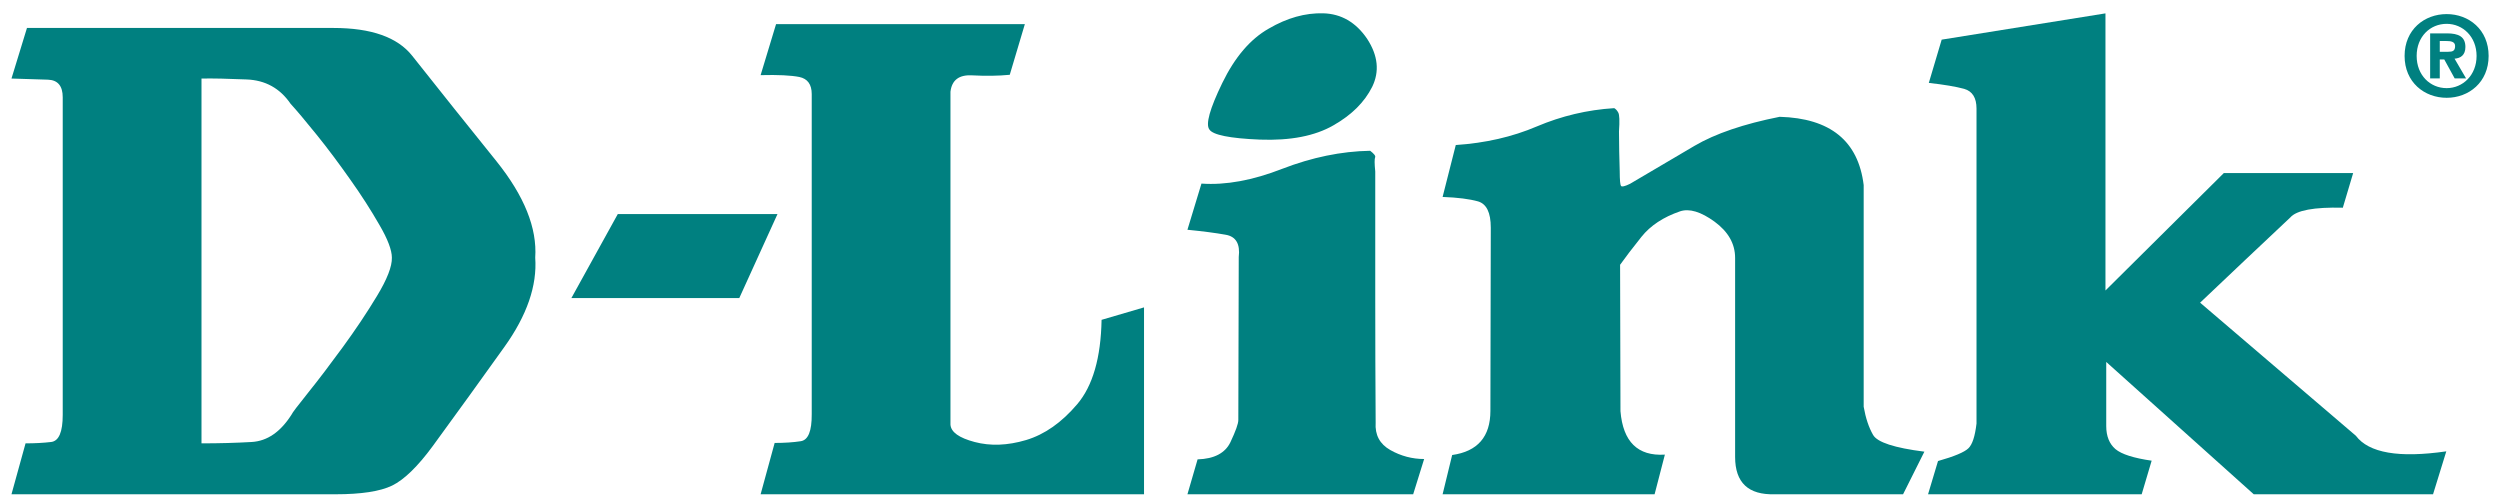 <?xml version="1.0" ?>
<!-- Created with Inkscape (http://www.inkscape.org/) -->
<svg xmlns="http://www.w3.org/2000/svg" xmlns:sodipodi="http://sodipodi.sourceforge.net/DTD/sodipodi-0.dtd" xmlns:inkscape="http://www.inkscape.org/namespaces/inkscape" id="svg2" sodipodi:version="0.32" inkscape:version="0.45.1" version="1.0" sodipodi:docbase="C:\Documents and Settings\Alex Broersma.D2KY7761\Desktop" sodipodi:docname="DlinkLogo.svg" inkscape:output_extension="org.inkscape.output.svg.inkscape" viewBox="0 0 288 57">
	<defs id="defs5">
		<marker orient="auto" overflow="visible" markerHeight="1" markerWidth="1" viewBox="0 0 1 1" markerUnits="strokeWidth" id="DefaultArrow9">
			<!-- REF_ARROW_HOLLOWDIAMOND -->
			<g id="g2201" transform="scale(0.009)">
				<path id="path2203" d="M 0,45 L -45,0 L 0, -45 L 45, 0 z M 0, 63 L-63, 0 L 0, -63 L 63, 0 z"/>
			</g>
		</marker>
		<marker orient="auto" overflow="visible" markerHeight="1" markerWidth="1" viewBox="0 0 1 1" markerUnits="strokeWidth" id="DefaultArrow8">
			<!-- REF_ARROW_FEATHER2 -->
			<g id="g2196" transform="scale(0.009)">
				<path id="path2198" d="M -36,0 L 18,-54 L 54,-54 L 18,-18 L 27,-18 L 63,-54 L 99,-54 L 63,-18 L 72,-18 L 108,-54 L 144,-54 L 90,0 L 144,54 L 108,54 L 72,18 L 63,18 L 99,54 L 63,54 L 27,18 L 18,18 L 54,54 L 18,54 z"/>
			</g>
		</marker>
		<marker orient="auto" overflow="visible" markerHeight="1" markerWidth="1" viewBox="0 0 1 1" markerUnits="strokeWidth" id="DefaultArrow7">
			<!-- REF_ARROW_FEATHER -->
			<g id="g2191" transform="scale(0.009)">
				<path id="path2193" d="M 18,-54 L 108,-54 L 63,0 L 108,54 L 18, 54 L -36,0 z"/>
			</g>
		</marker>
		<marker orient="auto" overflow="visible" markerHeight="1" markerWidth="1" viewBox="0 0 1 1" markerUnits="strokeWidth" id="DefaultArrow6">
			<!-- REF_ARROW_DIAMOND -->
			<g id="g2186" transform="scale(0.009)">
				<path id="path2188" d="M -63,0 L 0,63 L 63,0 L 0,-63 z"/>
			</g>
		</marker>
		<marker orient="auto" overflow="visible" markerHeight="1" markerWidth="1" viewBox="0 0 1 1" markerUnits="strokeWidth" id="DefaultArrow5">
			<!-- REF_ARROW_SPOT -->
			<g id="g2181" transform="scale(0.009)">
				<path id="path2183" d="M -54, 0 C -54,29.807 -29.807,54 0,54 C 29.807,54 54,29.807 54,0 C 54,-29.807 29.807,-54 0,-54 C -29.807,-54 -54,-29.807 -54,0 z"/>
			</g>
		</marker>
		<marker orient="auto" overflow="visible" markerHeight="1" markerWidth="1" viewBox="0 0 1 1" markerUnits="strokeWidth" id="DefaultArrow4">
			<!-- REF_ARROW_ROUNDED -->
			<g id="g2176" transform="scale(0.009)">
				<path id="path2178" d="M -9,0 L -9,-45 C -9,-51.708 2.808,-56.580 9,-54 L 117,-9 C 120.916,-7.369 126.000,-4.242 126,0 C 126,4.242 120.916,7.369 117,9 L 9,54 C 2.808,56.580 -9,51.708 -9,45 z"/>
			</g>
		</marker>
		<marker orient="auto" overflow="visible" markerHeight="1" markerWidth="1" viewBox="0 0 1 1" markerUnits="strokeWidth" id="DefaultArrow3">
			<!-- REF_ARROW_ANGLED -->
			<g id="g2171" transform="scale(0.009)">
				<path id="path2173" d="M -27 54 L -9 0 L -27 -54 L 135 0 z"/>
			</g>
		</marker>
		<marker orient="auto" overflow="visible" markerHeight="1" markerWidth="1" viewBox="0 0 1 1" markerUnits="strokeWidth" id="DefaultArrow2">
			<!-- REF_ARROW_STRAIGHT (-2) -->
			<g id="g2166" transform="scale(0.009)">
				<!-- 1/108 -->
				<path id="path2168" d="M -9 54 L -9 -54 L 117 0 z"/>
			</g>
		</marker>
	</defs>
	<sodipodi:namedview inkscape:window-height="844" inkscape:window-width="1440" inkscape:pageshadow="2" inkscape:pageopacity="0.0" guidetolerance="10.0" gridtolerance="10.0" objecttolerance="10.0" borderopacity="1.0" bordercolor="#666666" pagecolor="#ffffff" id="base" inkscape:zoom="2.2708333" inkscape:cx="144" inkscape:cy="28.5" inkscape:window-x="0" inkscape:window-y="22" inkscape:current-layer="svg2"/>
	<path style="font-size:16px;fill:#008080;stroke:none;font-family:Times New Roman" d="M 1.322,9.048 L 3.107,3.221 L 38.415,3.221 C 42.767,3.221 45.792,4.289 47.483,6.424 C 50.726,10.525 53.969,14.571 57.185,18.566 C 60.402,22.574 61.888,26.279 61.658,29.68 C 61.888,32.895 60.711,36.336 58.09,39.988 C 55.481,43.64 52.739,47.437 49.861,51.377 C 48.118,53.752 46.549,55.268 45.172,55.939 C 43.781,56.612 41.604,56.94 38.657,56.94 L 1.322,56.94 L 2.943,51.075 C 4.024,51.075 5.011,51.021 5.89,50.917 C 6.781,50.812 7.226,49.771 7.226,47.792 L 7.226,11.21 C 7.226,9.905 6.659,9.22 5.525,9.179 C 4.39,9.153 2.985,9.101 1.322,9.048 M 45.144,29.68 C 45.144,28.822 44.672,27.555 43.7,25.895 C 42.739,24.221 41.619,22.468 40.334,20.662 C 39.05,18.842 37.767,17.115 36.455,15.494 C 35.146,13.873 34.159,12.698 33.47,11.949 C 32.254,10.17 30.564,9.233 28.402,9.153 C 26.24,9.061 24.511,9.022 23.212,9.048 L 23.212,51.075 C 25.267,51.075 27.199,51.021 28.997,50.917 C 30.794,50.812 32.32,49.756 33.592,47.753 C 33.645,47.593 34.28,46.751 35.51,45.222 C 36.739,43.694 38.063,41.939 39.511,39.962 C 40.943,37.997 42.253,36.047 43.429,34.096 C 44.604,32.157 45.172,30.683 45.144,29.68" id="path2210"/>
	<path style="font-size:16px;fill:#008080;stroke:none;font-family:Times New Roman" d="M 89.569,24.657 L 85.165,34.338 L 65.823,34.338 L 71.171,24.657 L 89.569,24.657" id="path2212"/>
	<path style="font-size:16px;fill:#008080;stroke:none;font-family:Times New Roman" d="M 109.493,10.57 L 109.493,48.912 C 109.547,49.776 110.475,50.441 112.281,50.919 C 114.074,51.396 116.055,51.332 118.198,50.695 C 120.339,50.056 122.305,48.674 124.098,46.561 C 125.89,44.449 126.821,41.205 126.902,36.845 L 131.792,35.41 L 131.792,56.94 L 87.623,56.94 L 89.24,51.027 C 90.372,51.027 91.37,50.961 92.245,50.828 C 93.108,50.695 93.525,49.658 93.511,47.717 L 93.511,10.835 C 93.511,9.719 93.028,9.067 92.083,8.868 C 91.14,8.682 89.644,8.603 87.623,8.656 L 89.402,2.781 L 118.063,2.781 L 116.324,8.616 C 114.976,8.748 113.549,8.761 112.024,8.682 C 110.49,8.588 109.654,9.214 109.493,10.57" id="path2214"/>
	<path style="font-size:16px;fill:#008080;stroke:none;font-family:Times New Roman" d="M 157.49,4.466 C 158.751,6.398 158.936,8.243 158.076,10.002 C 157.197,11.762 155.721,13.236 153.613,14.437 C 151.473,15.668 148.655,16.212 145.148,16.083 C 141.655,15.941 139.701,15.539 139.317,14.91 C 138.871,14.322 139.362,12.535 140.808,9.559 C 142.255,6.584 144.04,4.494 146.165,3.293 C 148.271,2.062 150.364,1.476 152.442,1.533 C 154.503,1.591 156.197,2.563 157.49,4.466 M 158.429,19.758 C 158.429,24.596 158.429,29.43 158.429,34.252 C 158.429,39.059 158.443,43.879 158.475,48.687 C 158.382,50.102 158.951,51.16 160.167,51.846 C 161.383,52.534 162.691,52.878 164.061,52.878 L 162.798,56.94 L 136.793,56.94 L 137.962,52.919 C 139.886,52.864 141.147,52.189 141.749,50.933 C 142.348,49.658 142.655,48.813 142.655,48.386 L 142.703,29.616 C 142.886,28.1 142.378,27.242 141.194,27.042 C 139.993,26.826 138.531,26.64 136.793,26.468 L 138.408,21.149 C 141.209,21.347 144.315,20.775 147.719,19.445 C 151.134,18.129 154.503,17.427 157.844,17.369 C 158.29,17.714 158.49,17.957 158.414,18.129 C 158.336,18.3 158.336,18.844 158.429,19.758" id="path2216"/>
	<path style="font-size:16px;fill:#008080;stroke:none;font-family:Times New Roman" d="M 193.545,24.345 C 191.621,25.004 190.133,25.984 189.092,27.286 C 188.052,28.589 187.229,29.668 186.635,30.502 L 186.678,47.371 C 186.969,50.893 188.673,52.567 191.794,52.372 L 190.61,56.938 L 166.188,56.938 L 167.289,52.418 C 170.221,52.002 171.695,50.314 171.695,47.323 L 171.739,26.225 C 171.739,24.489 171.246,23.491 170.278,23.203 C 169.297,22.928 167.939,22.751 166.188,22.687 L 167.706,16.707 C 171.103,16.481 174.21,15.774 177.042,14.565 C 179.889,13.361 182.851,12.652 185.958,12.459 C 186.131,12.556 186.29,12.716 186.419,12.96 C 186.564,13.201 186.592,13.924 186.507,15.145 C 186.507,15.933 186.518,16.723 186.534,17.476 C 186.55,18.251 186.564,19.021 186.592,19.76 C 186.592,20.742 186.651,21.289 186.736,21.417 C 186.837,21.546 187.185,21.468 187.778,21.176 C 190.322,19.68 192.791,18.217 195.205,16.801 C 197.616,15.388 200.883,14.278 205.016,13.456 C 210.853,13.619 214.075,16.238 214.696,21.321 L 214.696,46.857 C 214.927,48.175 215.288,49.252 215.781,50.105 C 216.27,50.957 218.251,51.598 221.689,52.032 L 219.234,56.938 L 204.452,56.938 C 201.419,57.034 199.885,55.606 199.885,52.645 L 199.885,29.714 C 199.885,28.075 199.091,26.691 197.515,25.534 C 195.942,24.393 194.613,23.989 193.545,24.345" id="path2218"/>
	<path style="font-size:16px;fill:#008080;stroke:none;font-family:Times New Roman" d="M 242.549,1.541 L 242.549,33.465 L 256.187,19.935 L 271.084,19.935 L 269.894,23.928 C 266.578,23.847 264.56,24.226 263.847,25.046 C 262.087,26.694 260.344,28.341 258.614,29.977 C 256.884,31.612 255.154,33.248 253.452,34.868 L 271.391,50.195 C 272.887,52.186 276.363,52.783 281.814,51.995 L 280.287,56.94 L 259.631,56.94 L 242.638,41.696 L 242.638,49.08 C 242.638,50.251 243.001,51.135 243.698,51.735 C 244.413,52.334 245.807,52.773 247.871,53.071 L 246.722,56.94 L 222.112,56.94 L 223.259,53.111 C 225.137,52.582 226.298,52.088 226.749,51.654 C 227.214,51.219 227.521,50.266 227.694,48.793 L 227.694,12.51 C 227.694,11.256 227.214,10.507 226.269,10.235 C 225.311,9.976 223.956,9.745 222.199,9.552 L 223.682,4.567 L 242.549,1.541" id="path2220"/>
	<path style="font-size:16px;fill:#008080;stroke:none;font-family:Times New Roman" d="M 281.062,6.847 L 281.579,6.847 L 282.778,9.031 L 284.09,9.031 L 282.765,6.759 C 283.446,6.708 284.014,6.368 284.014,5.409 C 284.014,4.223 283.22,3.844 281.881,3.844 L 279.952,3.844 L 279.952,9.031 L 281.062,9.031 L 281.062,6.847 M 281.062,4.727 L 281.832,4.727 C 282.248,4.727 282.828,4.765 282.828,5.295 C 282.828,5.876 282.538,5.964 282.033,5.964 L 281.062,5.964 L 281.062,4.727 M 286.689,6.443 C 286.689,3.402 284.404,1.623 281.856,1.623 C 279.296,1.623 277.009,3.402 277.009,6.443 C 277.009,9.485 279.296,11.266 281.856,11.266 C 284.404,11.266 286.689,9.485 286.689,6.443 M 285.302,6.443 C 285.302,8.664 283.712,10.153 281.856,10.153 C 279.952,10.153 278.399,8.664 278.399,6.443 C 278.399,4.223 279.952,2.746 281.856,2.746 C 283.712,2.746 285.302,4.223 285.302,6.443" id="path2272"/>
</svg>